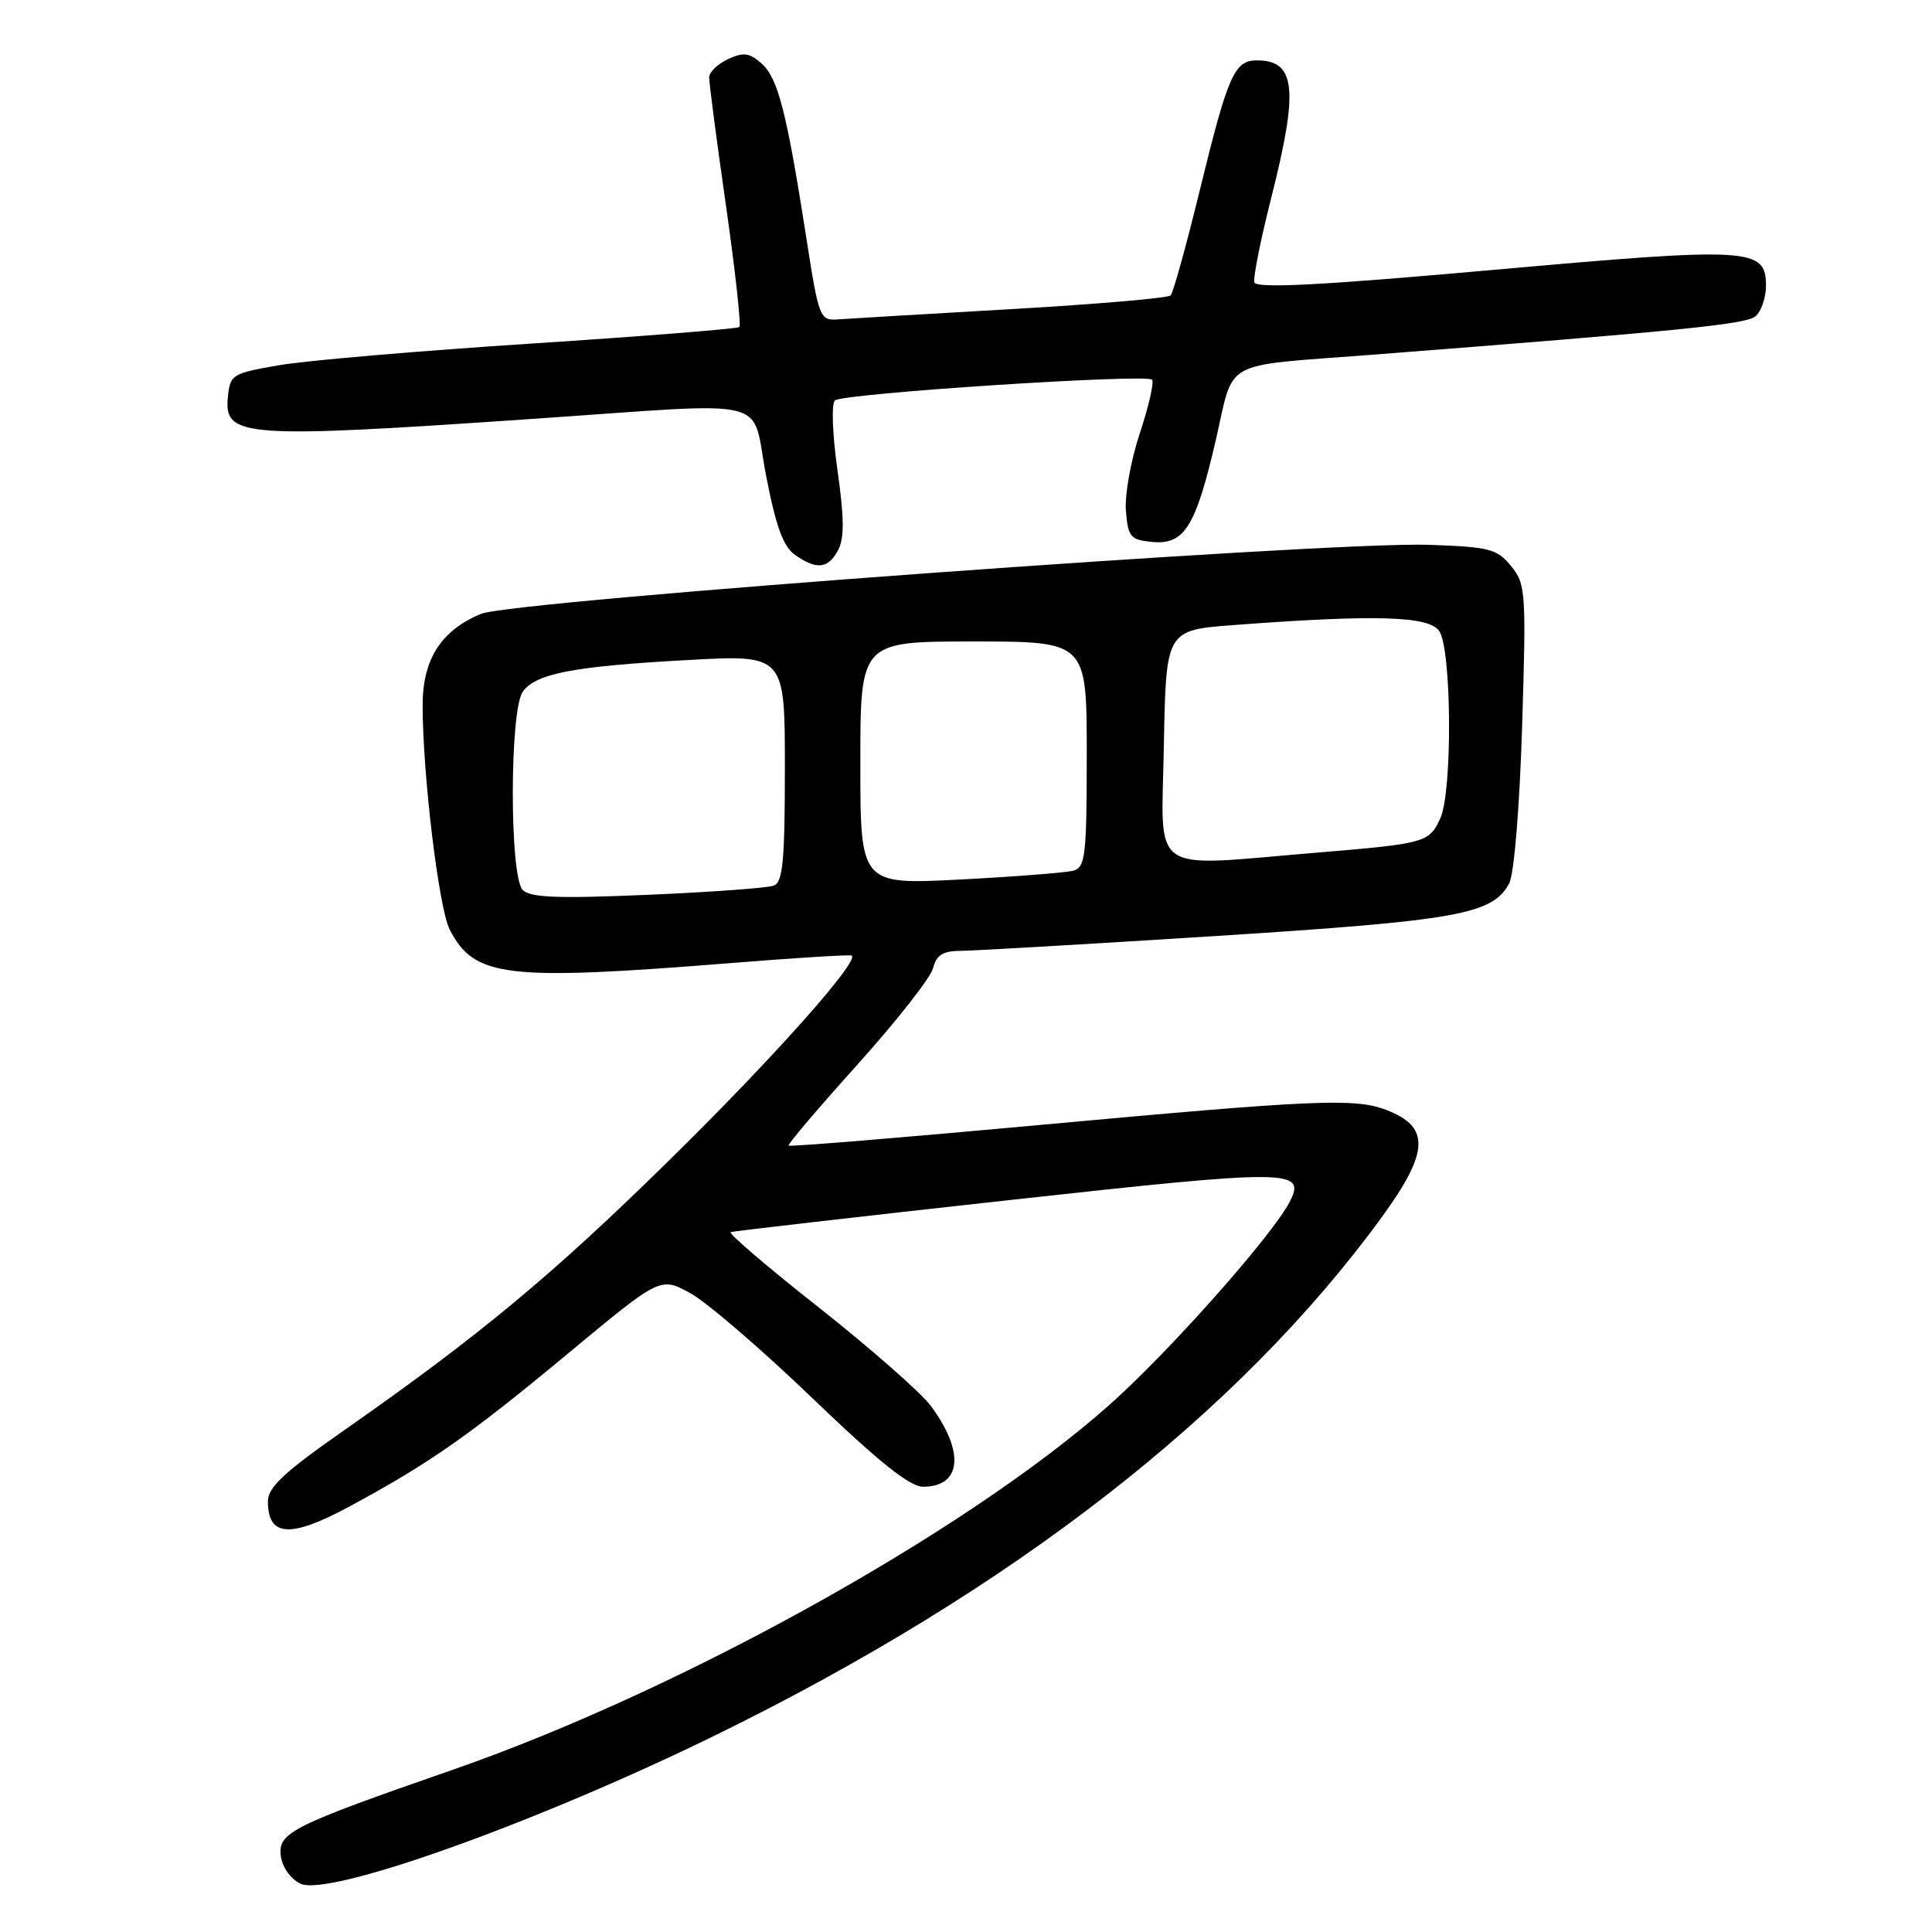 <?xml version="1.0" encoding="UTF-8" standalone="no"?>
<!DOCTYPE svg PUBLIC "-//W3C//DTD SVG 1.1//EN" "http://www.w3.org/Graphics/SVG/1.1/DTD/svg11.dtd" >
<svg xmlns="http://www.w3.org/2000/svg" xmlns:xlink="http://www.w3.org/1999/xlink" version="1.1" viewBox="0 0 256 256">
 <g >
 <path fill="currentColor"
d=" M 95.00 229.83 C 134.18 210.61 164.10 187.33 183.08 161.30 C 189.40 152.62 189.54 149.30 183.66 147.06 C 179.51 145.48 174.26 145.71 137.94 149.05 C 119.69 150.73 104.64 151.97 104.49 151.80 C 104.34 151.64 108.46 146.79 113.64 141.03 C 118.83 135.27 123.33 129.53 123.64 128.28 C 124.09 126.52 124.93 126.00 127.36 125.99 C 129.09 125.98 144.32 125.09 161.21 124.02 C 193.18 121.98 197.78 121.16 199.97 117.06 C 200.63 115.83 201.35 107.07 201.69 96.22 C 202.24 78.38 202.17 77.38 200.22 75.00 C 198.37 72.73 197.37 72.47 189.34 72.19 C 176.02 71.73 67.89 79.60 63.73 81.34 C 58.43 83.55 56.00 87.37 56.00 93.46 C 56.00 102.60 58.15 120.39 59.59 123.18 C 62.87 129.52 66.94 130.00 97.00 127.60 C 105.53 126.91 112.66 126.47 112.86 126.62 C 113.88 127.37 102.41 140.25 88.84 153.58 C 73.22 168.94 63.53 176.98 45.57 189.54 C 37.65 195.07 35.50 197.08 35.50 198.93 C 35.50 203.66 38.45 203.85 46.30 199.62 C 56.98 193.86 62.23 190.18 75.50 179.15 C 87.50 169.19 87.50 169.19 91.45 171.34 C 93.63 172.53 100.91 178.79 107.63 185.25 C 116.45 193.72 120.55 197.00 122.31 197.00 C 127.42 197.00 127.86 192.38 123.34 186.29 C 122.03 184.53 115.37 178.68 108.55 173.29 C 101.72 167.91 96.44 163.39 96.82 163.26 C 97.19 163.13 113.68 161.23 133.45 159.05 C 171.27 154.88 173.18 154.89 170.83 159.36 C 168.68 163.44 156.96 176.83 148.85 184.46 C 130.93 201.32 91.39 223.59 60.00 234.50 C 38.67 241.91 36.84 242.83 37.20 245.87 C 37.37 247.37 38.47 248.93 39.79 249.59 C 43.48 251.42 71.24 241.48 95.00 229.83 Z  M 111.05 72.90 C 111.89 71.34 111.87 68.63 110.97 62.31 C 110.30 57.56 110.15 53.49 110.63 53.06 C 111.67 52.13 151.84 49.51 152.65 50.31 C 152.95 50.62 152.23 53.80 151.04 57.38 C 149.85 60.96 149.01 65.60 149.19 67.70 C 149.47 71.15 149.79 71.53 152.65 71.81 C 156.94 72.22 158.43 69.83 161.10 58.31 C 163.60 47.46 161.59 48.57 181.50 47.03 C 222.67 43.84 231.32 42.98 232.60 41.92 C 233.37 41.28 234.00 39.45 234.00 37.85 C 234.00 32.82 232.01 32.71 197.67 35.78 C 174.81 37.82 166.42 38.25 166.20 37.40 C 166.04 36.77 167.05 31.73 168.45 26.19 C 172.10 11.79 171.70 8.00 166.54 8.00 C 163.57 8.00 162.71 9.95 159.03 25.00 C 157.22 32.42 155.46 38.79 155.12 39.14 C 154.78 39.50 145.28 40.31 134.00 40.96 C 122.72 41.61 112.39 42.22 111.03 42.32 C 108.63 42.49 108.50 42.16 106.84 31.50 C 104.25 14.91 103.10 10.40 100.95 8.45 C 99.34 7.00 98.55 6.88 96.50 7.82 C 95.12 8.45 93.99 9.53 93.97 10.23 C 93.95 10.93 94.95 18.56 96.19 27.20 C 97.42 35.83 98.22 43.09 97.97 43.33 C 97.71 43.57 85.35 44.55 70.50 45.52 C 55.65 46.48 40.58 47.77 37.00 48.39 C 30.71 49.48 30.49 49.62 30.19 52.67 C 29.68 57.95 32.27 58.13 70.50 55.51 C 103.15 53.28 99.44 52.37 101.51 63.03 C 102.82 69.79 103.79 72.44 105.35 73.53 C 108.22 75.54 109.73 75.37 111.05 72.90 Z  M 69.25 117.91 C 67.50 116.08 67.52 94.04 69.28 91.64 C 71.03 89.24 75.97 88.29 91.09 87.46 C 104.00 86.74 104.00 86.74 104.00 101.76 C 104.00 114.07 103.73 116.89 102.53 117.35 C 101.72 117.66 94.18 118.21 85.78 118.57 C 73.81 119.08 70.23 118.94 69.25 117.91 Z  M 114.00 101.11 C 114.00 85.00 114.00 85.00 129.00 85.00 C 144.00 85.00 144.00 85.00 144.00 99.93 C 144.00 113.30 143.82 114.92 142.25 115.36 C 141.29 115.63 134.54 116.16 127.25 116.54 C 114.00 117.22 114.00 117.22 114.00 101.11 Z  M 154.22 98.75 C 154.50 83.50 154.50 83.50 163.50 82.82 C 182.16 81.42 189.25 81.61 190.68 83.58 C 192.36 85.87 192.48 104.85 190.85 108.43 C 189.38 111.65 188.89 111.78 174.49 112.98 C 151.88 114.85 153.91 116.27 154.22 98.75 Z "/>
</g>
</svg>